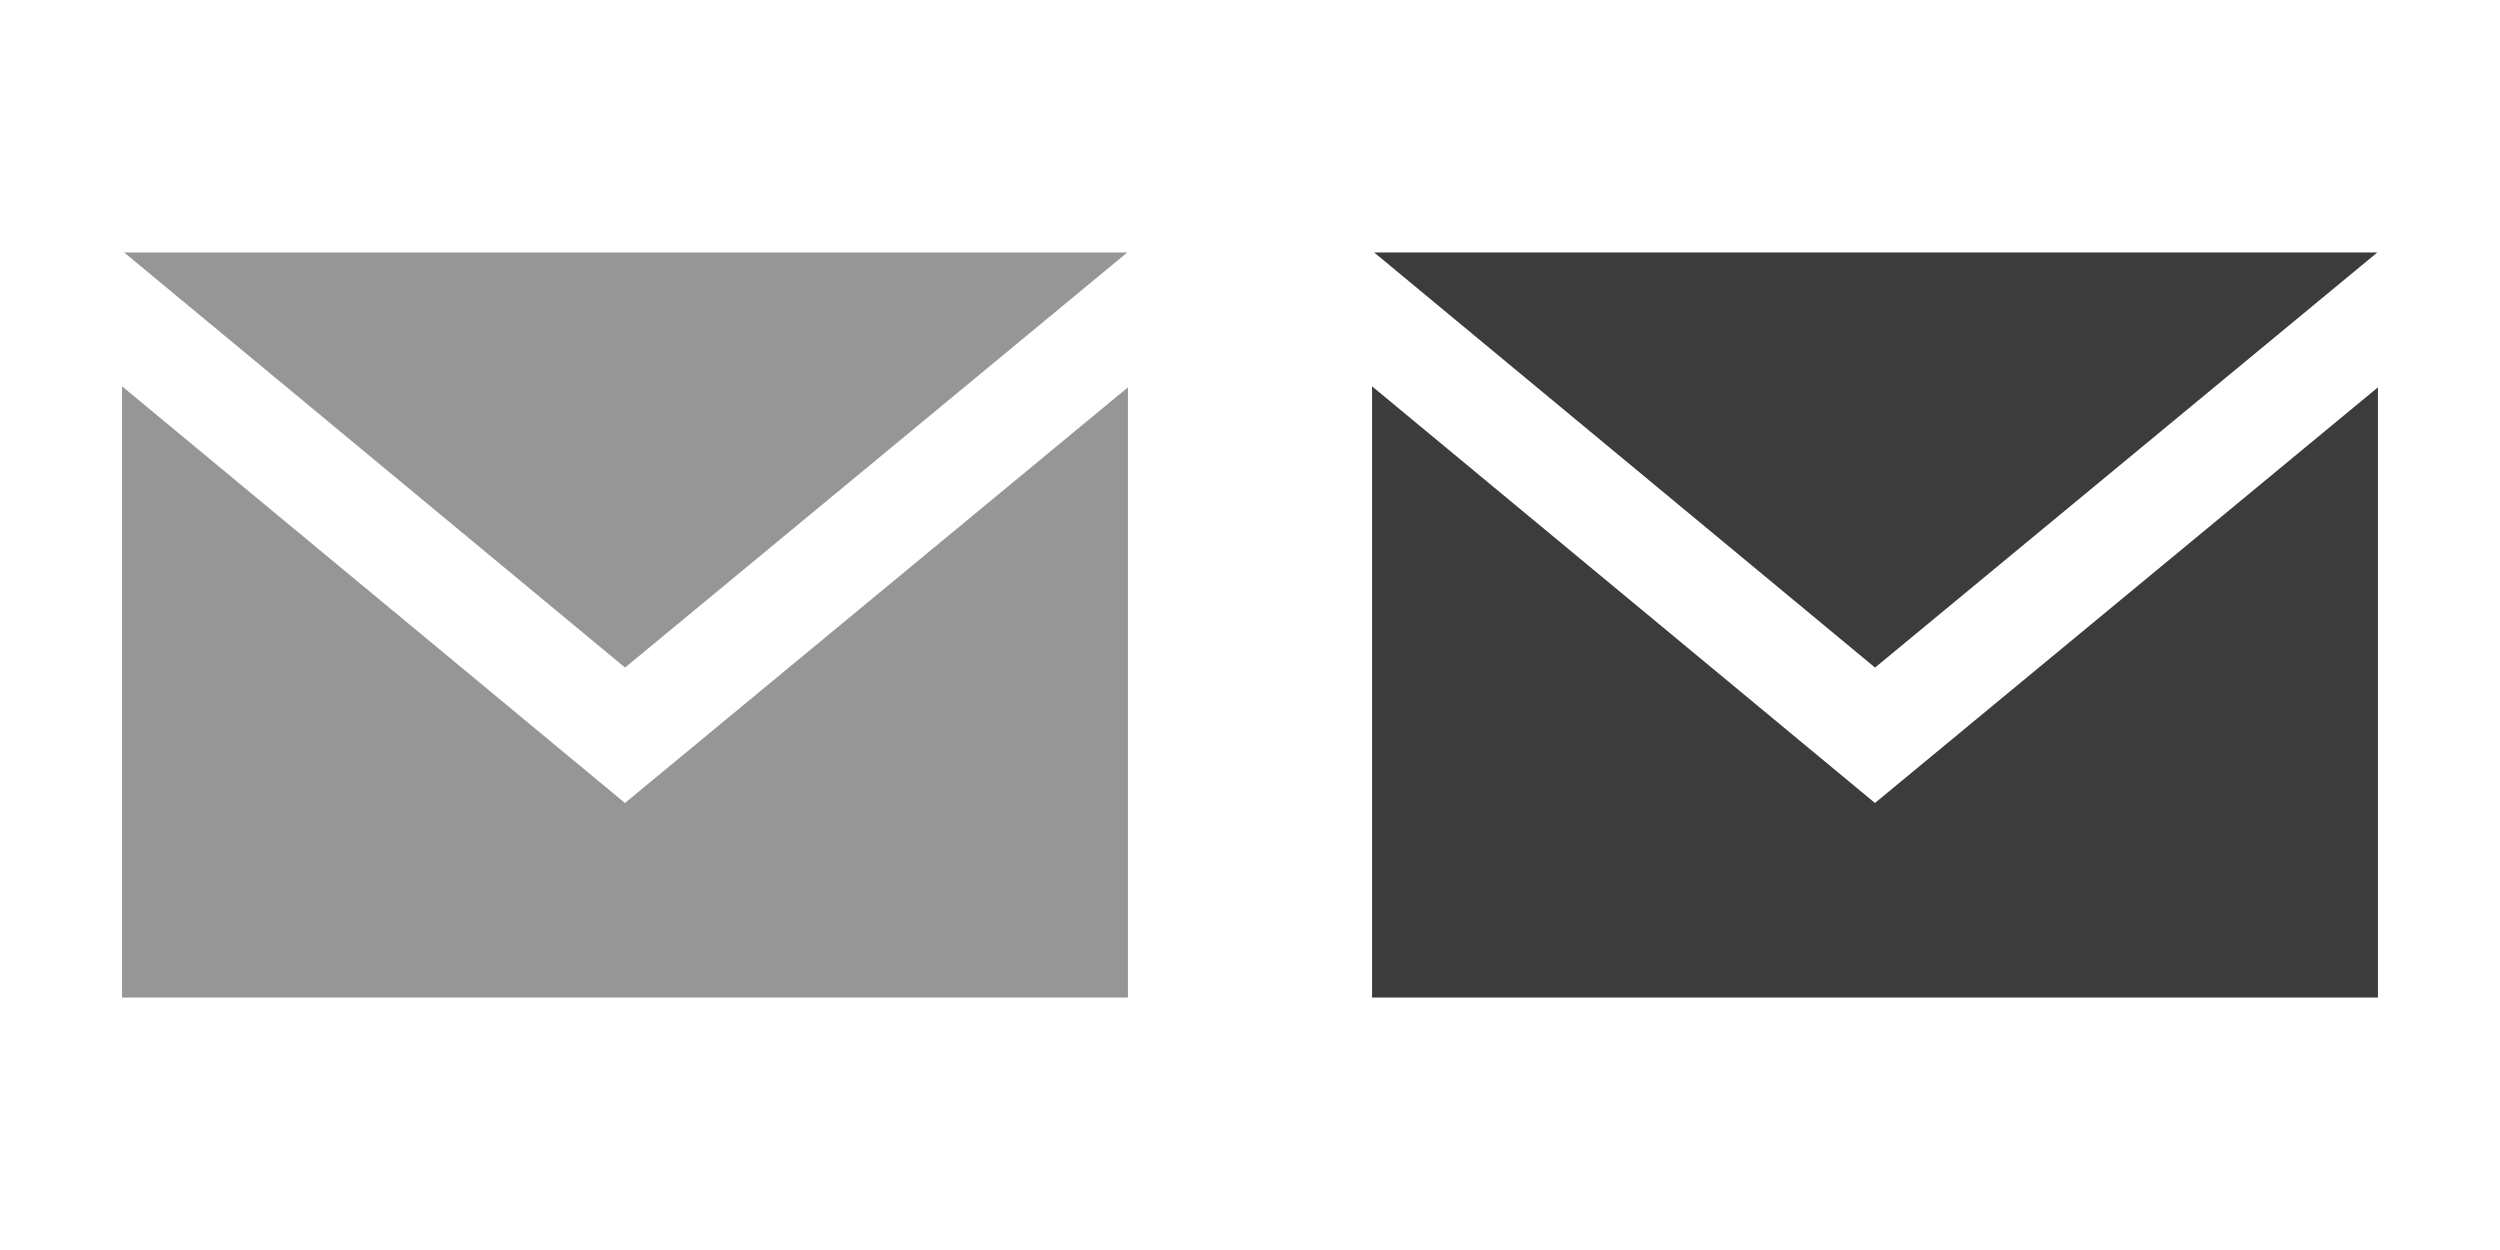 <svg xmlns="http://www.w3.org/2000/svg" xmlns:xlink="http://www.w3.org/1999/xlink" version="1.1" id="Capa_1" x="0" y="0" width="1024" height="512" viewBox="-256 0 1024 512" enable-background="new -256 0 1024 512" xml:space="preserve">
  <path id="email-3-icon_1_" fill="#3C3C3C" d="M512.02 273.44l-205.17-170.03h410.9L512.02 273.44zM511.98 328.9L306 158.24v250.35h412v-249.94L511.98 328.9z"/>
  <path id="email-3-icon" fill="#969696" d="M0.02 273.44l-205.17-170.03h410.9L0.02 273.44zM-0.02 328.9L-206 158.24v250.35h412v-249.94L-0.02 328.9z"/>
</svg>
